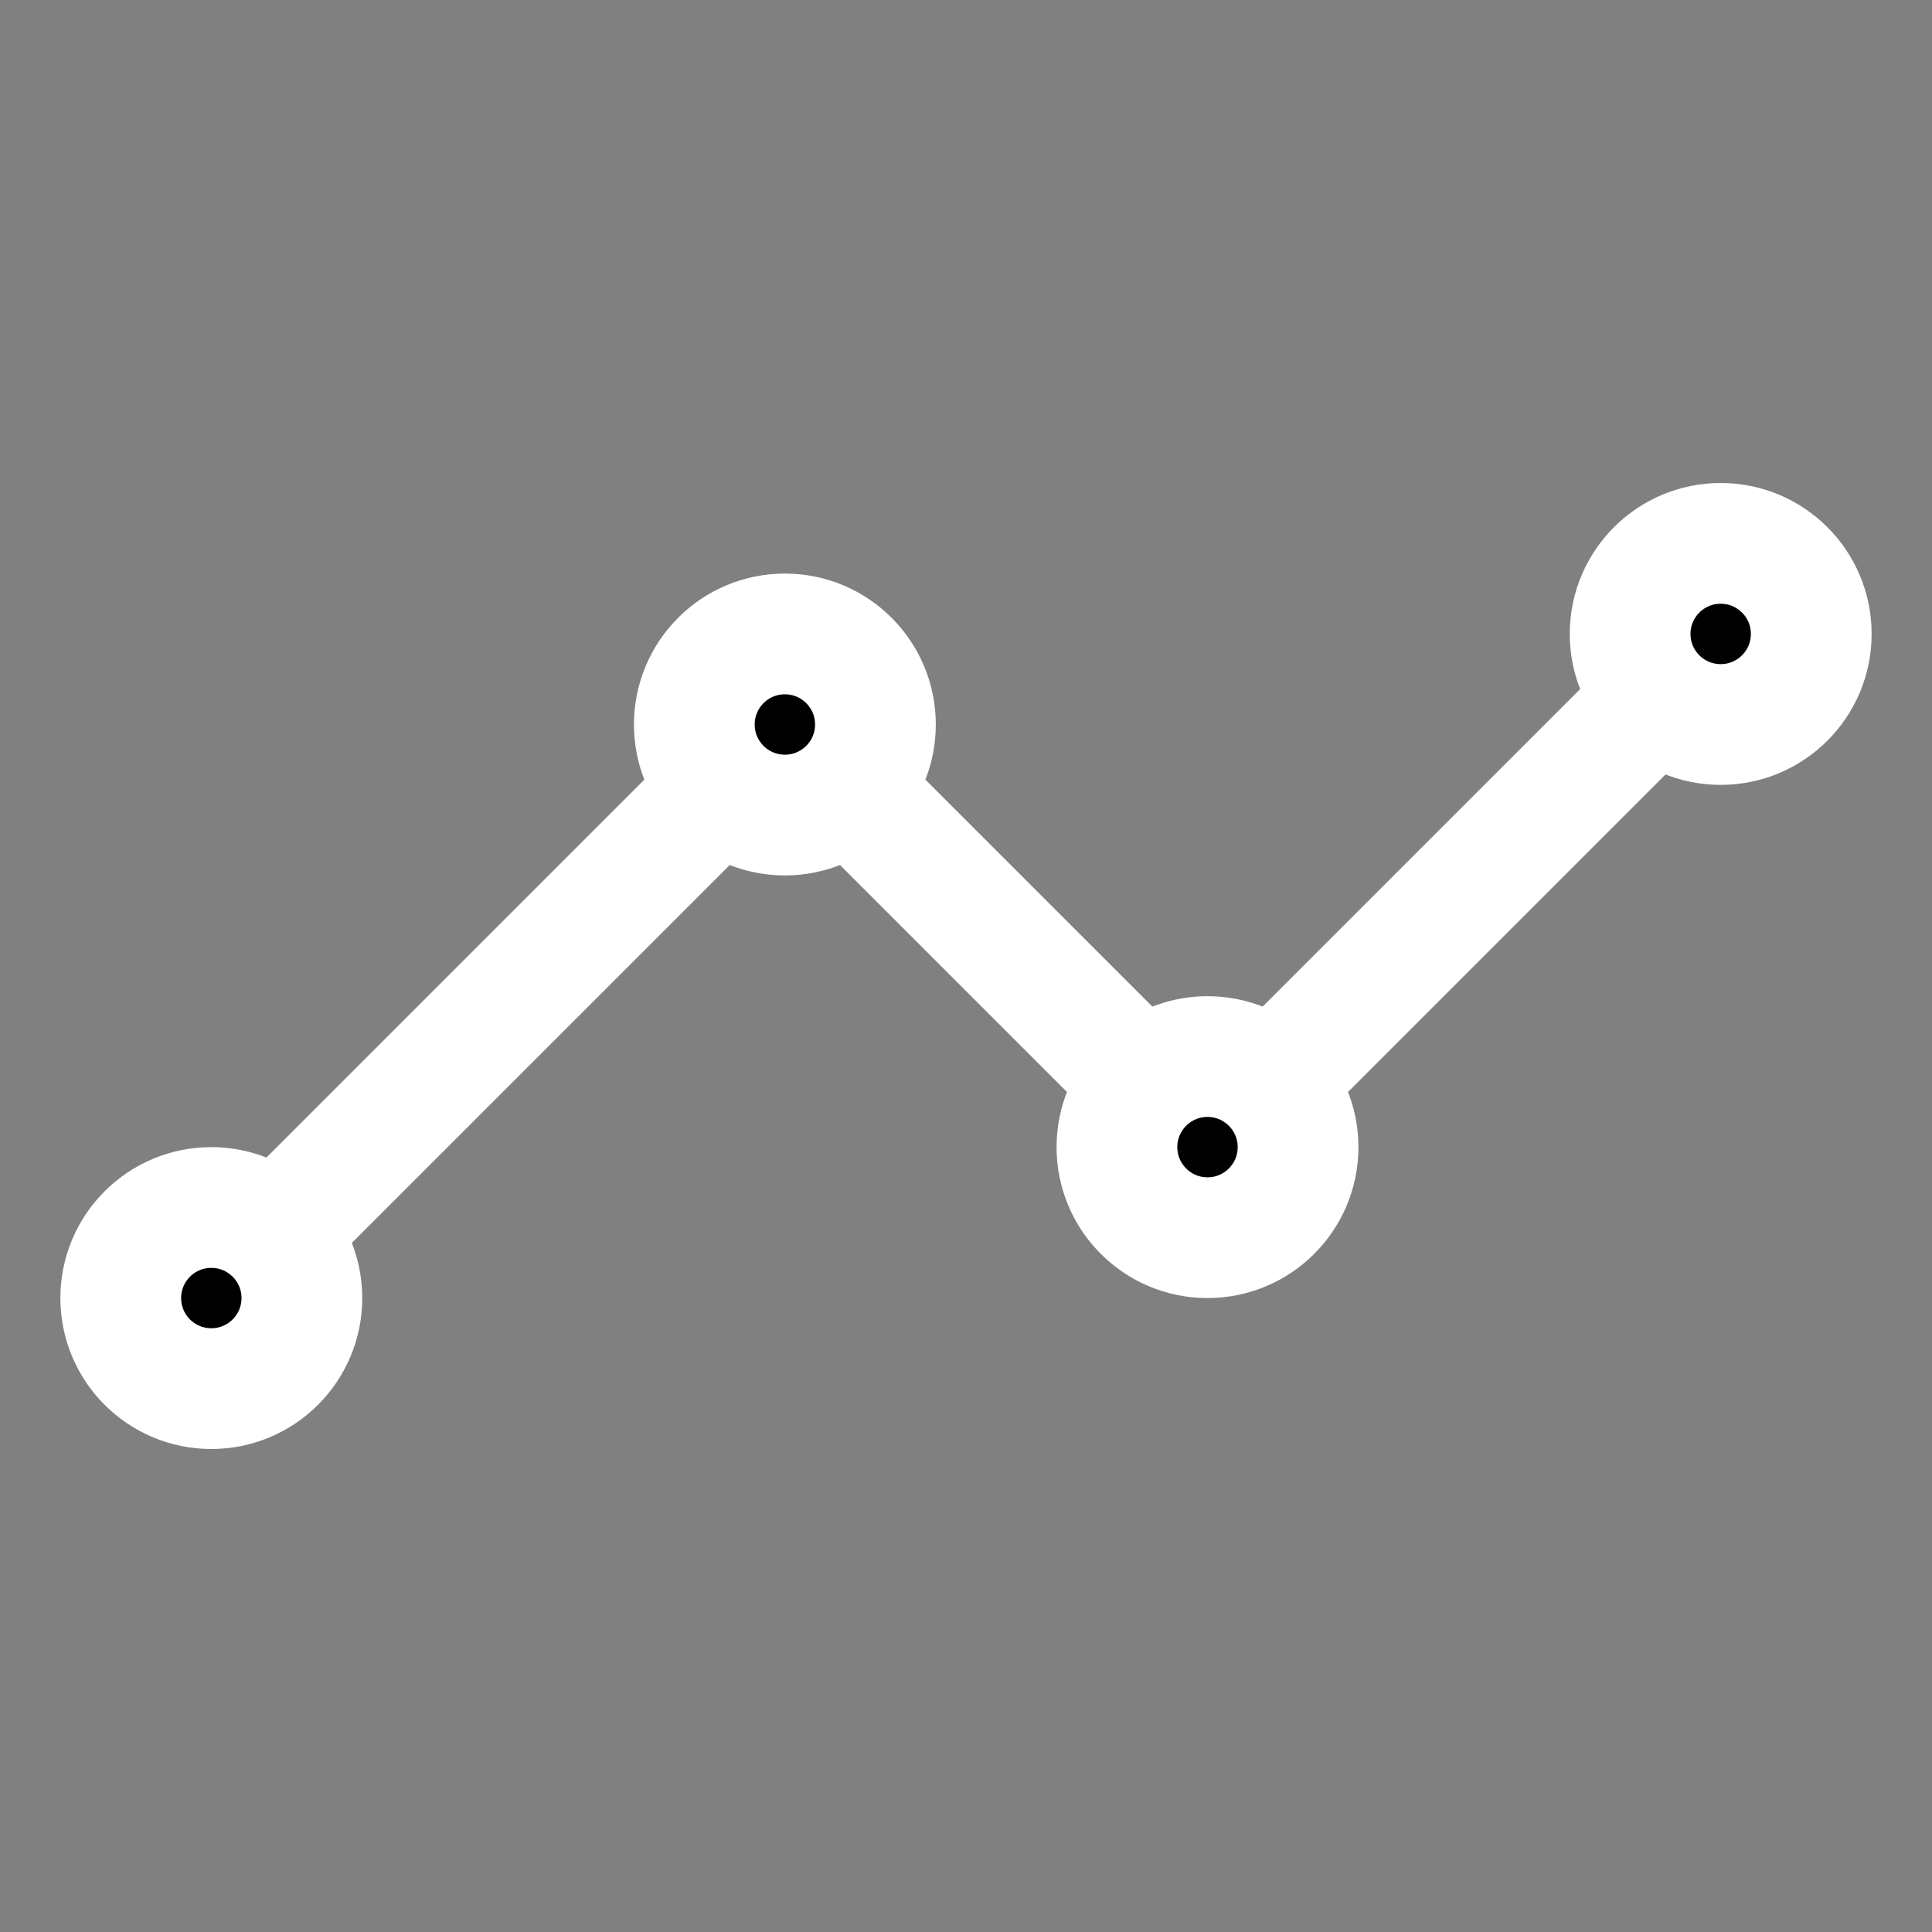 <?xml version="1.0" encoding="utf-8"?>
<svg class="ionicon" viewBox="0 0 512 512" xmlns="http://www.w3.org/2000/svg">
  <rect x="0" y="0" width="512" height="512" fill="#808080" stroke="none"/>
  <title>Analytics</title>
  <path stroke-linecap="round" stroke-linejoin="round" stroke-width="32" d="M344 280l88-88M232 216l64 64M80 320l104-104" fill="none" style="stroke: rgb(255, 255, 255);"/>
  <circle cx="456" cy="168" r="24" stroke-linecap="round" stroke-linejoin="round" stroke-width="32" style="stroke: rgb(255, 255, 255);"/>
  <circle cx="320" cy="304" r="24" stroke-linecap="round" stroke-linejoin="round" stroke-width="32" style="stroke: rgb(255, 255, 255);"/>
  <circle cx="208" cy="192" r="24" stroke-linecap="round" stroke-linejoin="round" stroke-width="32" style="stroke: rgb(255, 255, 255);"/>
  <circle cx="56" cy="344" r="24" stroke-linecap="round" stroke-linejoin="round" stroke-width="32" style="stroke: rgb(255, 255, 255);"/>
</svg>